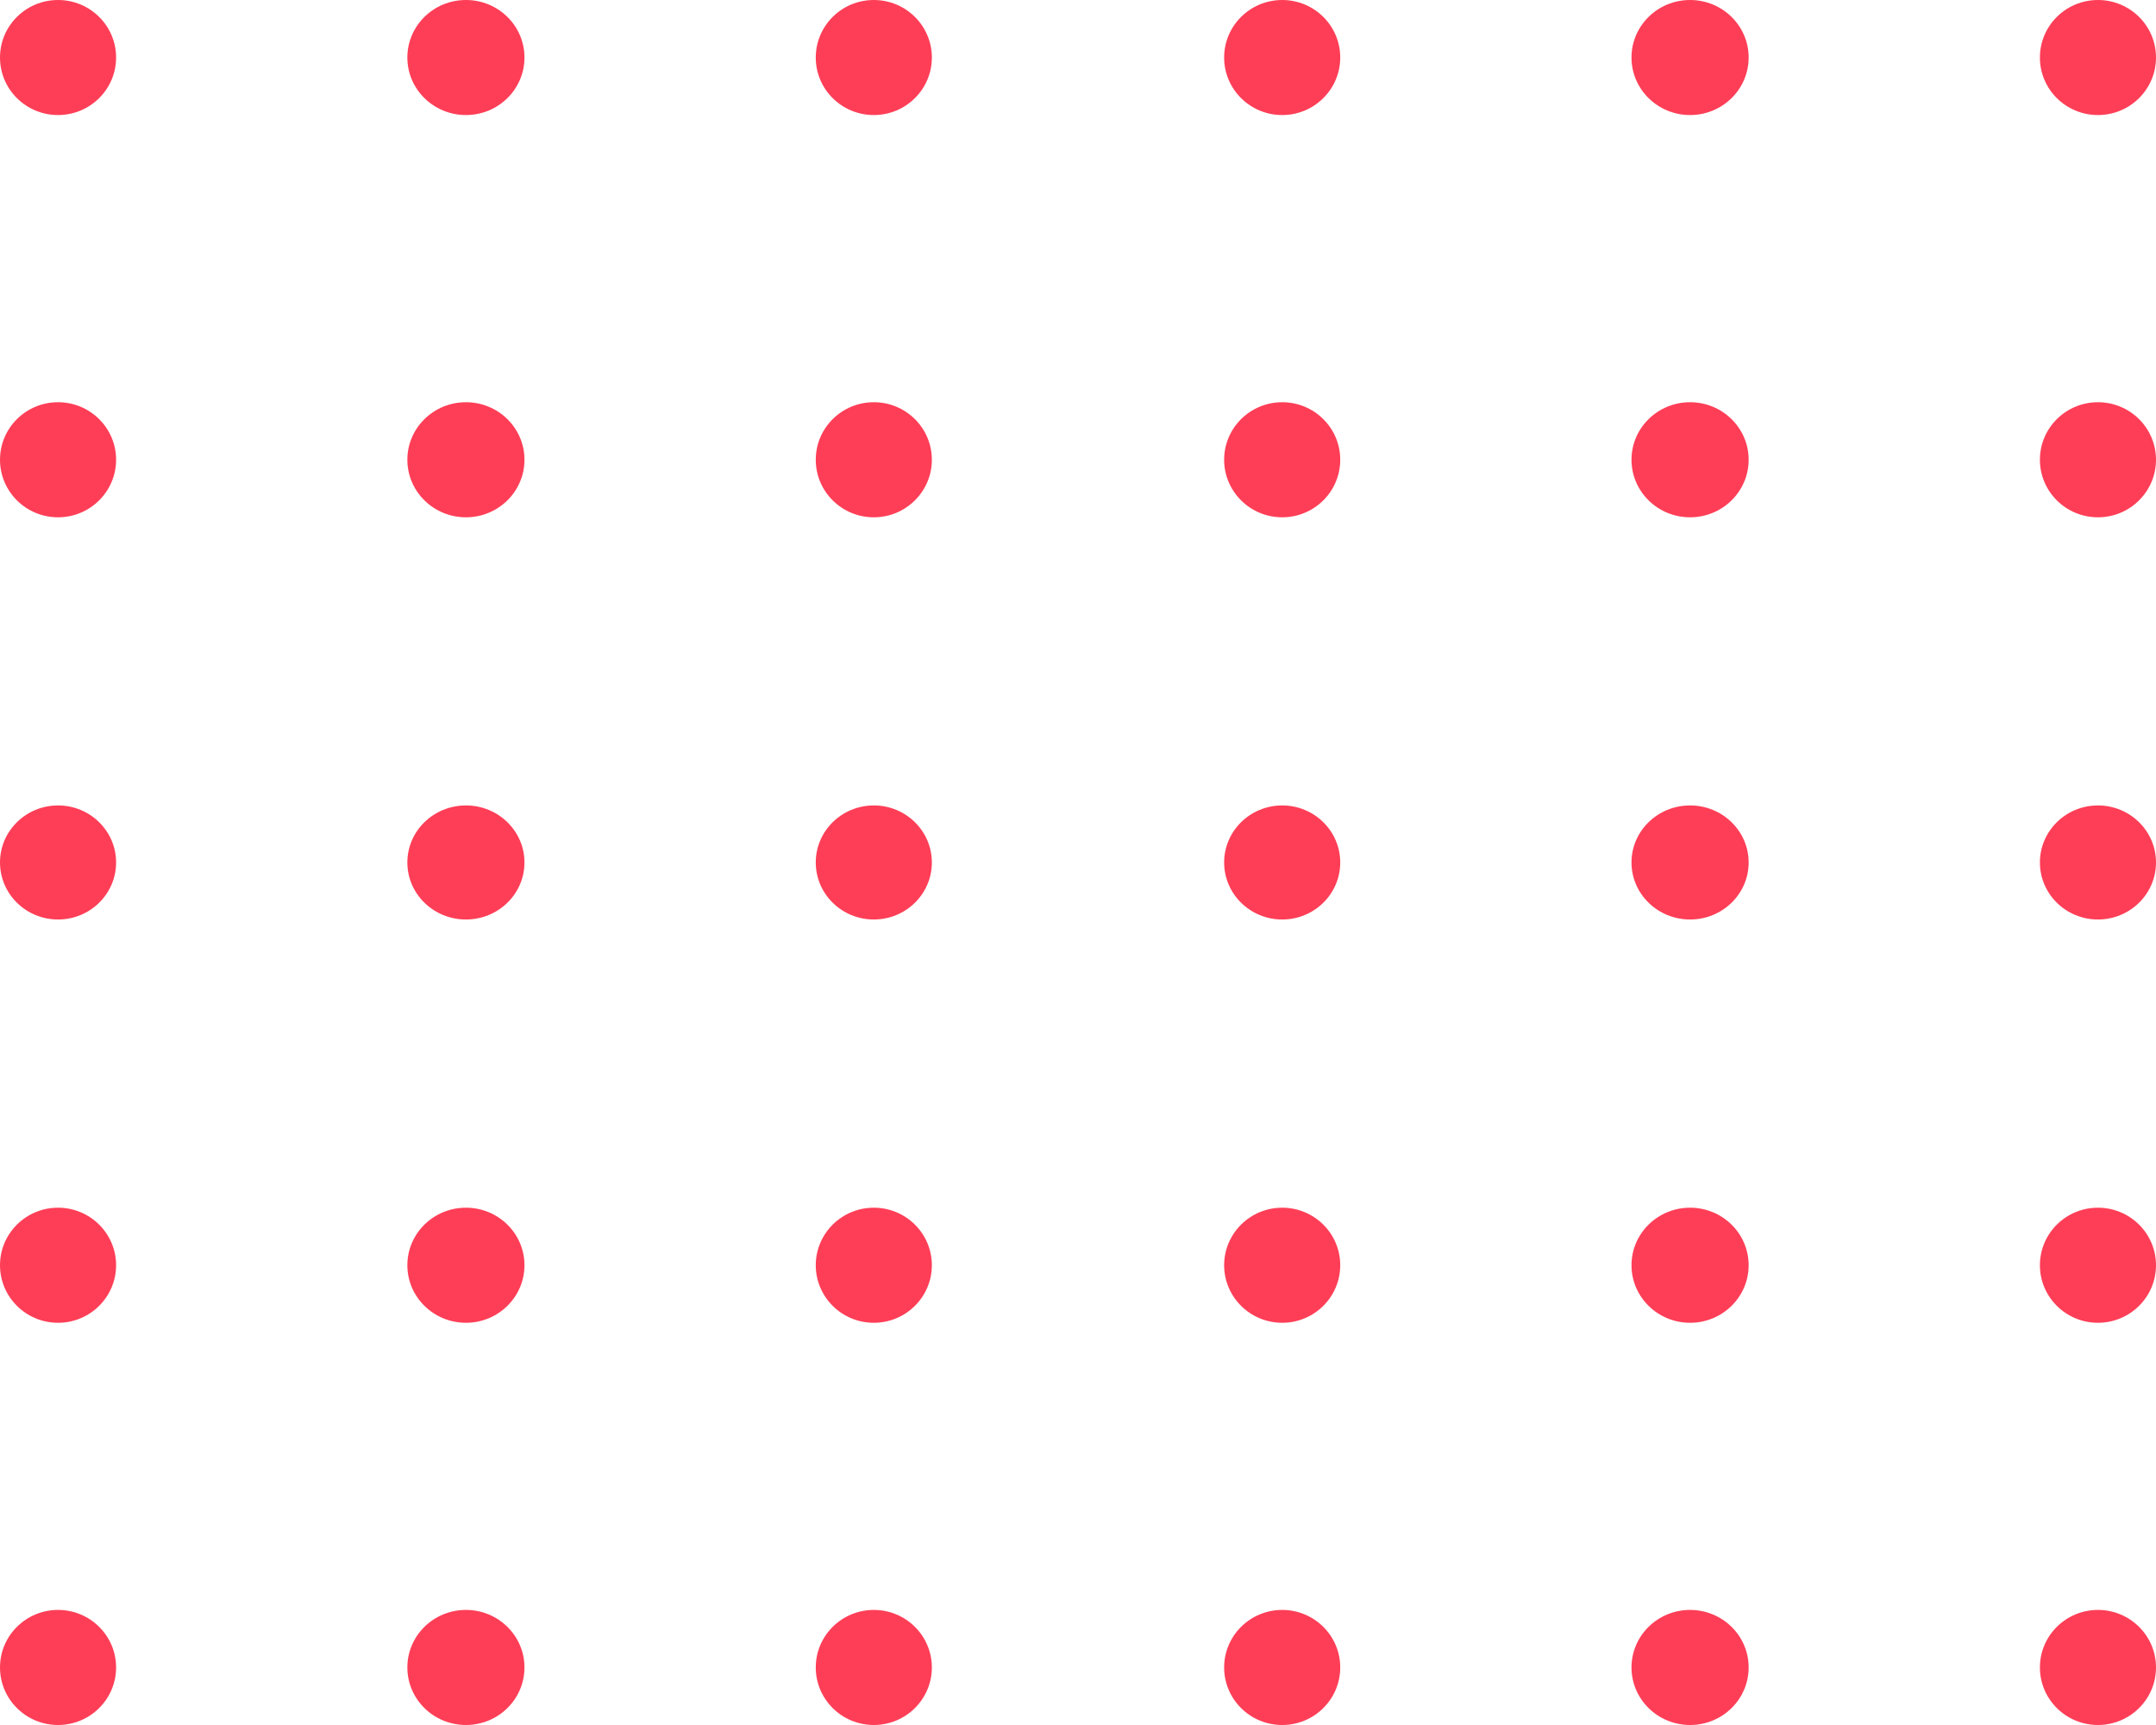 <svg xmlns="http://www.w3.org/2000/svg" width="65" height="52" viewBox="0 0 65 52"><g><g><path fill="#fe3e57" d="M1.75 0C2.716 0 3.5.776 3.5 1.734s-.784 1.734-1.75 1.734C.783 3.468 0 2.692 0 1.734S.783 0 1.75 0zm12.297 0c.975 0 1.765.776 1.765 1.734s-.79 1.734-1.765 1.734c-.975 0-1.766-.776-1.766-1.734S13.071 0 14.047 0zm12.297 0c.966 0 1.75.776 1.75 1.734s-.784 1.734-1.75 1.734c-.967 0-1.75-.776-1.75-1.734S25.377 0 26.344 0zm12.312 0c.967 0 1.75.776 1.75 1.734s-.783 1.734-1.75 1.734c-.966 0-1.75-.776-1.75-1.734S37.69 0 38.656 0zm12.297 0c.975 0 1.766.776 1.766 1.734s-.79 1.734-1.766 1.734c-.975 0-1.766-.776-1.766-1.734S49.977 0 50.953 0zM63.25 0C64.216 0 65 .776 65 1.734s-.784 1.734-1.75 1.734c-.967 0-1.75-.776-1.75-1.734S62.283 0 63.25 0zM1.75 12.125c.966 0 1.75.776 1.75 1.734s-.784 1.735-1.75 1.735c-.967 0-1.75-.777-1.75-1.735 0-.958.783-1.734 1.75-1.734zm12.297 0c.975 0 1.765.776 1.765 1.734s-.79 1.735-1.765 1.735c-.975 0-1.766-.777-1.766-1.735 0-.958.79-1.734 1.766-1.734zm12.297 0c.966 0 1.75.776 1.75 1.734s-.784 1.735-1.75 1.735c-.967 0-1.75-.777-1.75-1.735 0-.958.783-1.734 1.75-1.734zm12.312 0c.967 0 1.75.776 1.75 1.734s-.783 1.735-1.75 1.735c-.966 0-1.75-.777-1.75-1.735 0-.958.784-1.734 1.75-1.734zm12.297 0c.975 0 1.766.776 1.766 1.734s-.79 1.735-1.766 1.735c-.975 0-1.766-.777-1.766-1.735 0-.958.79-1.734 1.766-1.734zm12.297 0c.966 0 1.75.776 1.75 1.734s-.784 1.735-1.75 1.735c-.967 0-1.75-.777-1.75-1.735 0-.958.783-1.734 1.75-1.734zM1.75 24.28c.966 0 1.75.77 1.75 1.719 0 .95-.784 1.719-1.75 1.719-.967 0-1.75-.77-1.75-1.72 0-.948.783-1.718 1.75-1.718zm12.297 0c.975 0 1.765.77 1.765 1.719 0 .95-.79 1.719-1.765 1.719-.975 0-1.766-.77-1.766-1.72 0-.948.79-1.718 1.766-1.718zm12.297 0c.966 0 1.75.77 1.75 1.719 0 .95-.784 1.719-1.75 1.719-.967 0-1.75-.77-1.75-1.72 0-.948.783-1.718 1.75-1.718zm12.312 0c.967 0 1.75.77 1.75 1.719 0 .95-.783 1.719-1.75 1.719-.966 0-1.75-.77-1.75-1.72 0-.948.784-1.718 1.75-1.718zm12.297 0c.975 0 1.766.77 1.766 1.719 0 .95-.79 1.719-1.766 1.719-.975 0-1.766-.77-1.766-1.72 0-.948.79-1.718 1.766-1.718zm12.297 0c.966 0 1.75.77 1.75 1.719 0 .95-.784 1.719-1.75 1.719-.967 0-1.75-.77-1.75-1.72 0-.948.783-1.718 1.75-1.718zM1.75 36.406c.966 0 1.75.777 1.75 1.734 0 .958-.784 1.735-1.75 1.735-.967 0-1.75-.777-1.75-1.735 0-.957.783-1.734 1.75-1.734zm12.297 0c.975 0 1.765.777 1.765 1.734 0 .958-.79 1.735-1.765 1.735-.975 0-1.766-.777-1.766-1.735 0-.957.79-1.734 1.766-1.734zm12.297 0c.966 0 1.75.777 1.75 1.734 0 .958-.784 1.735-1.75 1.735-.967 0-1.75-.777-1.75-1.735 0-.957.783-1.734 1.75-1.734zm12.312 0c.967 0 1.75.777 1.75 1.734 0 .958-.783 1.735-1.75 1.735-.966 0-1.75-.777-1.75-1.735 0-.957.784-1.734 1.75-1.734zm12.297 0c.975 0 1.766.777 1.766 1.734 0 .958-.79 1.735-1.766 1.735-.975 0-1.766-.777-1.766-1.735 0-.957.79-1.734 1.766-1.734zm12.297 0c.966 0 1.75.777 1.75 1.734 0 .958-.784 1.735-1.75 1.735-.967 0-1.75-.777-1.75-1.735 0-.957.783-1.734 1.75-1.734zM1.75 48.531c.966 0 1.75.777 1.75 1.734C3.5 51.223 2.716 52 1.75 52 .783 52 0 51.223 0 50.265c0-.957.783-1.734 1.75-1.734zm12.297 0c.975 0 1.765.777 1.765 1.734 0 .958-.79 1.735-1.765 1.735-.975 0-1.766-.777-1.766-1.735 0-.957.79-1.734 1.766-1.734zm12.297 0c.966 0 1.75.777 1.75 1.734 0 .958-.784 1.735-1.75 1.735-.967 0-1.75-.777-1.75-1.735 0-.957.783-1.734 1.75-1.734zm12.312 0c.967 0 1.75.777 1.75 1.734 0 .958-.783 1.735-1.75 1.735-.966 0-1.75-.777-1.75-1.735 0-.957.784-1.734 1.75-1.734zm12.297 0c.975 0 1.766.777 1.766 1.734 0 .958-.79 1.735-1.766 1.735-.975 0-1.766-.777-1.766-1.735 0-.957.79-1.734 1.766-1.734zm12.297 0c.966 0 1.75.777 1.75 1.734 0 .958-.784 1.735-1.75 1.735-.967 0-1.75-.777-1.75-1.735 0-.957.783-1.734 1.75-1.734z"/></g></g></svg>